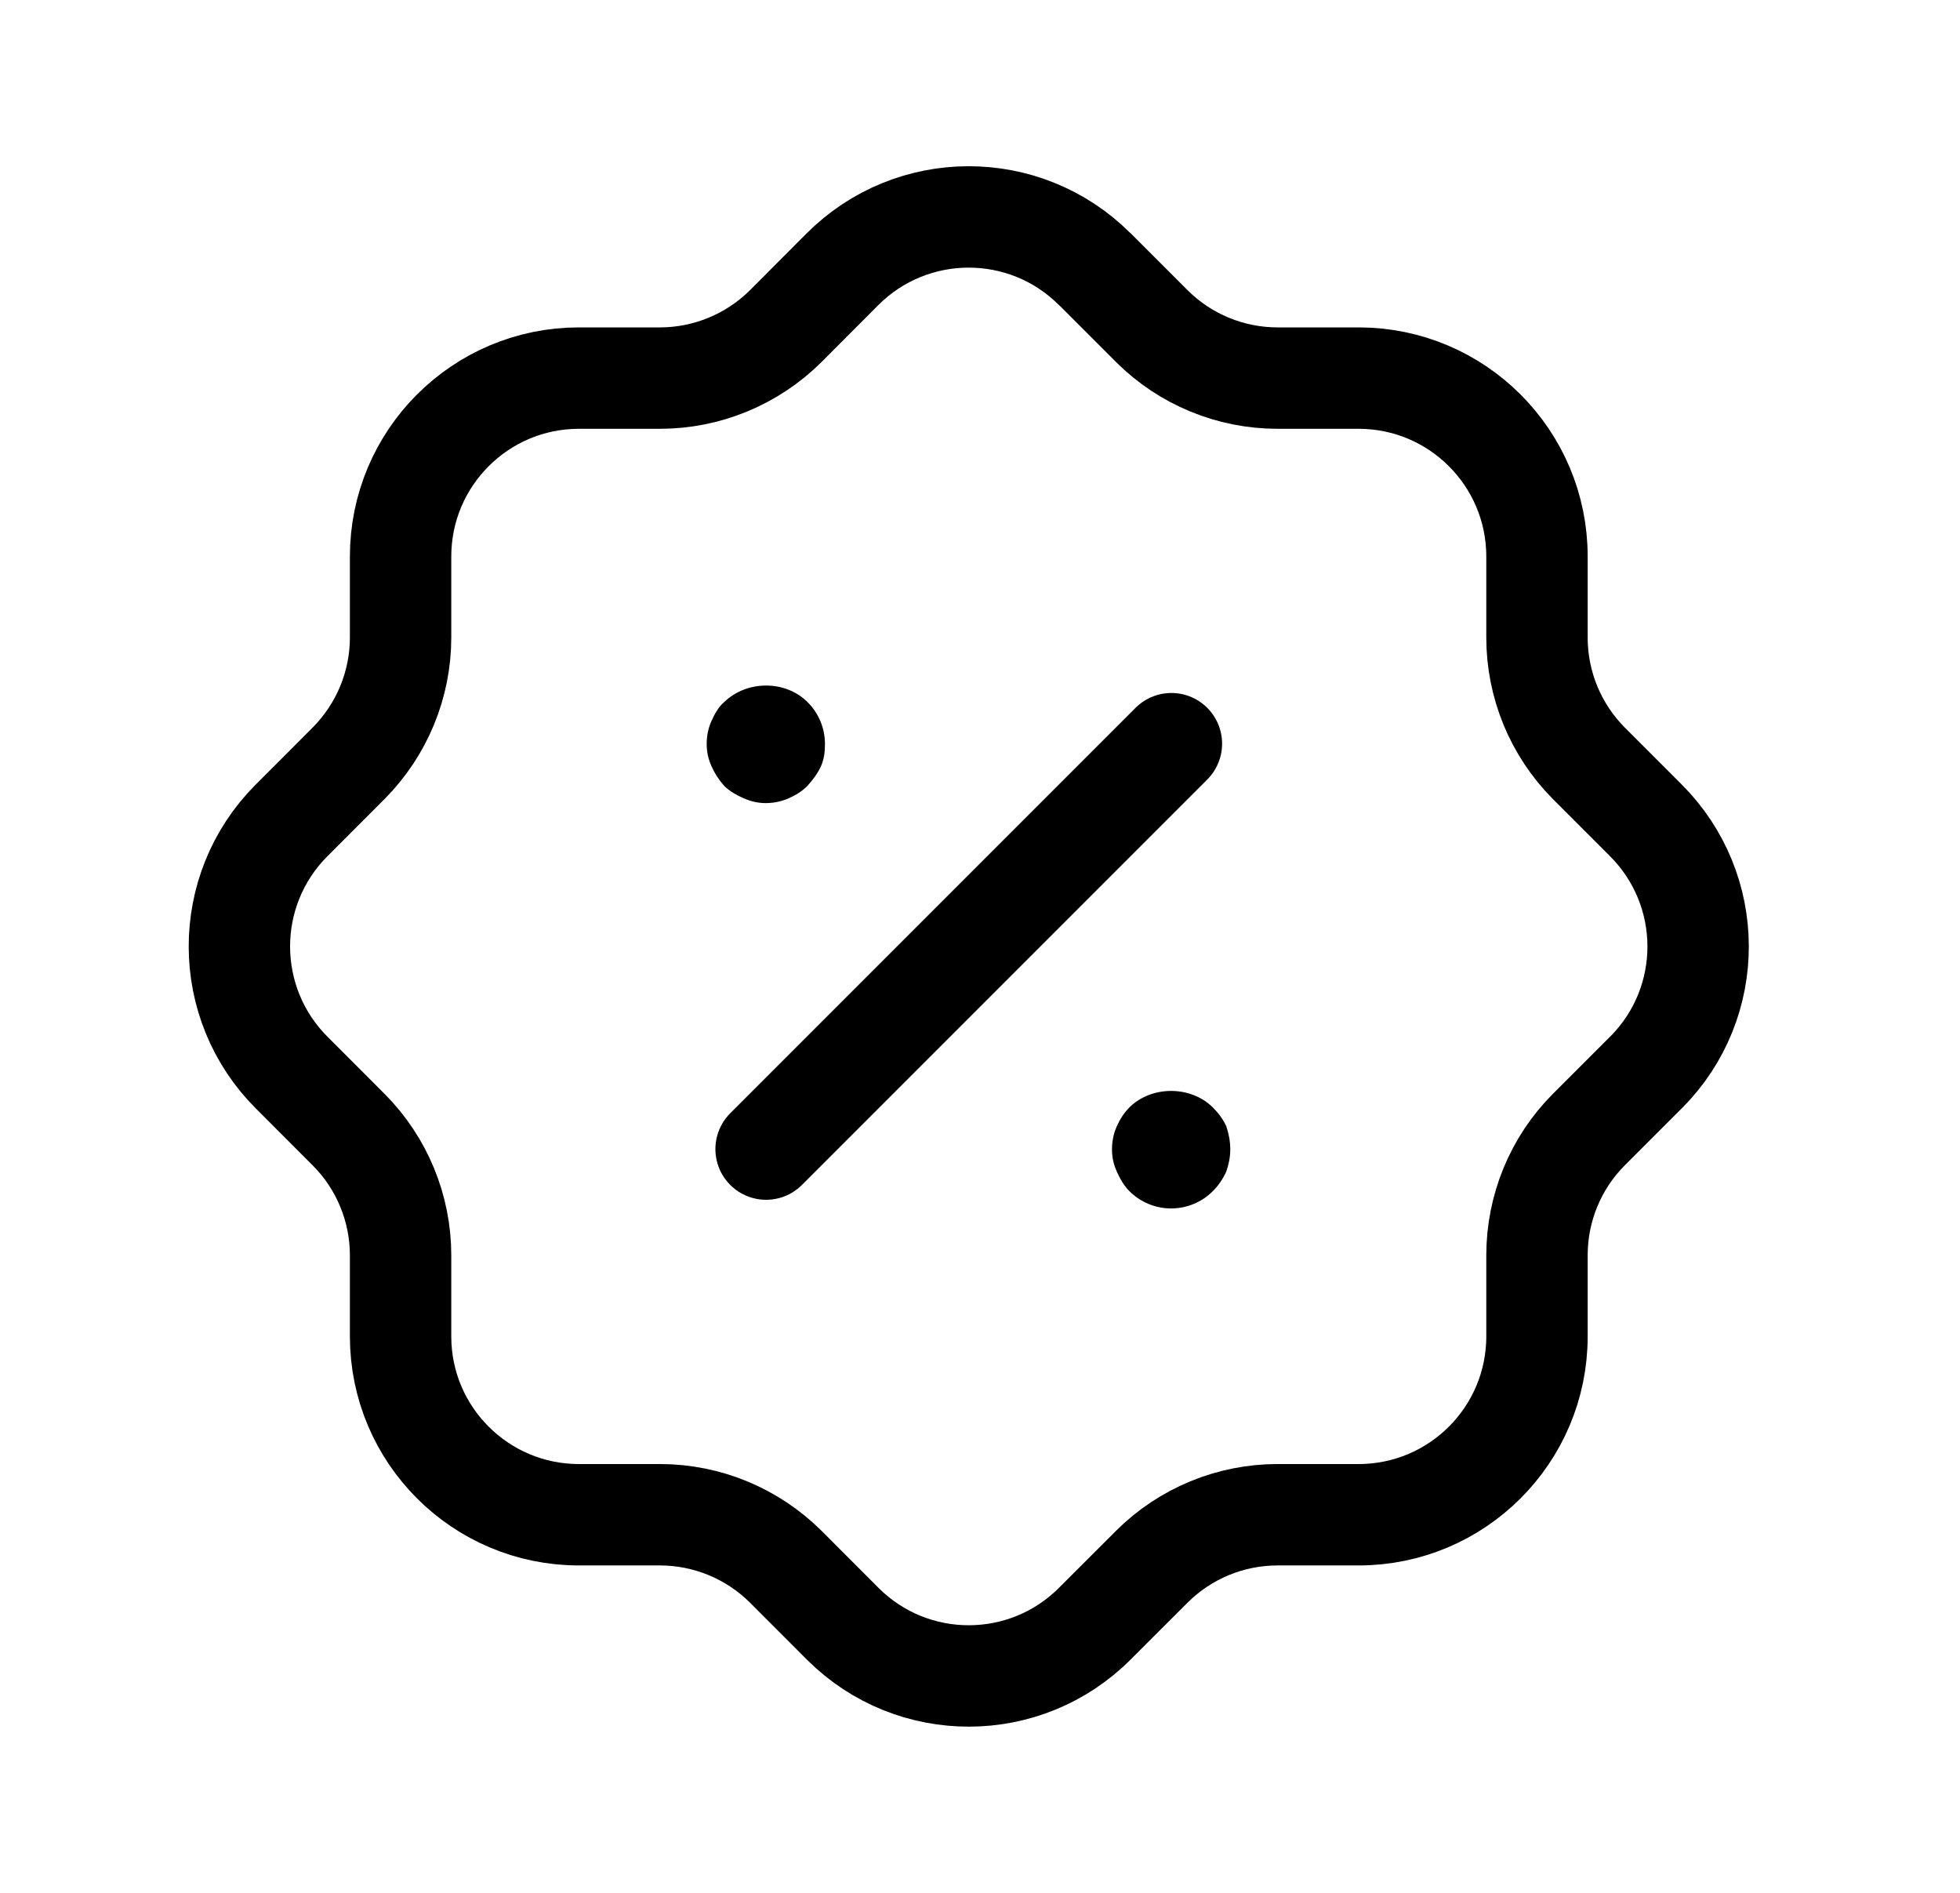 <svg width="29" height="28" viewBox="0 0 29 28" fill="none" xmlns="http://www.w3.org/2000/svg">
<path d="M5.927 8.232C5.927 6.775 7.109 5.593 8.565 5.593H9.765C10.46 5.593 11.129 5.317 11.624 4.826L12.462 3.986C13.49 2.954 15.161 2.949 16.193 3.977L16.204 3.986L17.044 4.826C17.537 5.317 18.206 5.593 18.902 5.593H20.102C21.559 5.593 22.741 6.775 22.741 8.232V9.43C22.741 10.128 23.016 10.795 23.507 11.29L24.347 12.13C25.38 13.158 25.386 14.827 24.358 15.861L24.347 15.871L23.507 16.711C23.016 17.203 22.741 17.873 22.741 18.569V19.769C22.741 21.226 21.559 22.407 20.102 22.407H18.902C18.206 22.407 17.537 22.683 17.044 23.174L16.204 24.013C15.177 25.047 13.507 25.052 12.473 24.024C12.469 24.02 12.466 24.017 12.462 24.013L11.624 23.174C11.129 22.683 10.46 22.407 9.765 22.407H8.565C7.109 22.407 5.927 21.226 5.927 19.769V18.569C5.927 17.873 5.65 17.203 5.159 16.711L4.32 15.871C3.287 14.843 3.282 13.173 4.31 12.14L4.32 12.13L5.159 11.29C5.65 10.795 5.927 10.128 5.927 9.43V8.232" stroke="black" stroke-width="1.5" stroke-linecap="round" stroke-linejoin="round"/>
<path d="M11.335 16.998L17.332 11.001" stroke="black" stroke-width="1.5" stroke-linecap="round" stroke-linejoin="round"/>
<path d="M17.328 17.876C17.095 17.876 16.873 17.783 16.709 17.619C16.628 17.538 16.57 17.433 16.523 17.328C16.476 17.223 16.453 17.119 16.453 17.001C16.453 16.884 16.476 16.768 16.523 16.663C16.57 16.558 16.628 16.465 16.709 16.383C17.036 16.056 17.619 16.056 17.946 16.383C18.028 16.465 18.098 16.558 18.145 16.663C18.18 16.768 18.203 16.884 18.203 17.001C18.203 17.119 18.18 17.223 18.145 17.328C18.098 17.433 18.028 17.538 17.946 17.619C17.783 17.783 17.561 17.876 17.328 17.876Z" fill="black"/>
<path d="M11.331 11.88C11.214 11.88 11.109 11.855 11.004 11.809C10.899 11.762 10.794 11.705 10.713 11.623C10.631 11.53 10.573 11.437 10.526 11.332C10.479 11.226 10.456 11.122 10.456 11.005C10.456 10.887 10.479 10.772 10.526 10.667C10.573 10.562 10.631 10.457 10.713 10.387C11.051 10.059 11.623 10.059 11.949 10.387C12.113 10.549 12.206 10.772 12.206 11.005C12.206 11.122 12.194 11.226 12.148 11.332C12.101 11.437 12.031 11.53 11.949 11.623C11.868 11.705 11.774 11.762 11.669 11.809C11.564 11.855 11.448 11.88 11.331 11.88Z" fill="black"/>
</svg>
